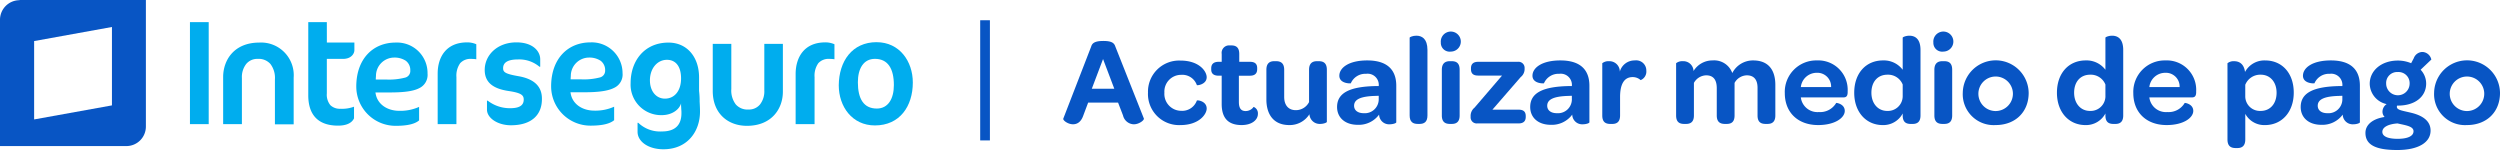 <svg xmlns="http://www.w3.org/2000/svg" width="514.938" height="30.907" viewBox="0 0 514.938 30.907"><defs><style>.a,.e{fill:#0855c4;}.a{fill-rule:evenodd;}.b{fill:#00adee;}.c{fill:none;stroke:#0855c4;stroke-width:2px;}.d{isolation:isolate;}</style></defs><g transform="translate(-140 -24.092)"><g transform="translate(140 24.092)"><path class="a" d="M10.217,8.839A4.039,4.039,0,0,0,6.2,12.856V38.888H32.232a4.022,4.022,0,0,0,4.017-4.056V8.8H10.217ZM29.258,30.507,13.23,33.4V17.259l16.029-2.9Z" transform="translate(-6.2 -8.8)"/><path class="b" d="M149.87,24.81c-4.712,0-8.072,3.4-8.111,8.961a8.1,8.1,0,0,0,8.111,8.188c2.433,0,3.978-.386,4.828-1.12V38.058a9.406,9.406,0,0,1-4.055.811c-2.549,0-4.558-1.39-4.905-3.592l-.039-.193h2.974c2.781,0,4.751-.232,5.987-.85a3.025,3.025,0,0,0,1.777-3.051,6.277,6.277,0,0,0-6.566-6.373m1.931,7.223a13.256,13.256,0,0,1-3.978.386h-2.047v-.193l.039-.579a3.767,3.767,0,0,1,3.708-3.747,4.217,4.217,0,0,1,2.433.657,2.39,2.39,0,0,1,.927,2.008,1.4,1.4,0,0,1-1.081,1.468m6.721-.85V41.612h3.862V31.917a4.434,4.434,0,0,1,.773-2.858,2.861,2.861,0,0,1,2.279-.888,8.226,8.226,0,0,1,1.043.077v-3.09a4.564,4.564,0,0,0-1.97-.386c-4.287.039-5.987,3.09-5.987,6.412M107.5,41.612h3.862V20.6H107.5Zm14.291-16.8c-5.176,0-7.416,3.553-7.454,7.03v9.772H118.2v-9.5a4.4,4.4,0,0,1,.888-2.9,2.941,2.941,0,0,1,2.356-1.043,3.224,3.224,0,0,1,2.626,1.043A4.742,4.742,0,0,1,125,32.419V41.65h3.862V32.033a6.729,6.729,0,0,0-7.068-7.223m13.9-4.21h-3.824V35.779c.039,3.862,1.97,6.141,6.141,6.141,1.777,0,2.858-.579,3.283-1.506V38.019a7.014,7.014,0,0,1-2.781.425,2.809,2.809,0,0,1-2.086-.734,3.4,3.4,0,0,1-.734-2.433V28.17h3.36c1.622,0,2.317-1.043,2.317-1.815V24.81H135.7Z" transform="translate(-68.374 -16.042)"/><path class="b" d="M313.039,40.786a3.025,3.025,0,0,0,1.777-3.051,6.347,6.347,0,0,0-6.6-6.334c-4.712,0-8.072,3.4-8.111,8.961a8.1,8.1,0,0,0,8.111,8.188c2.433,0,3.978-.386,4.867-1.12V44.648a9.4,9.4,0,0,1-4.056.811c-2.549,0-4.558-1.39-4.905-3.592l-.039-.193h2.974c2.781,0,4.751-.27,5.987-.888m-8.922-1.738v-.193l.039-.579a3.767,3.767,0,0,1,3.708-3.747,4.217,4.217,0,0,1,2.433.657,2.39,2.39,0,0,1,.927,2.008,1.416,1.416,0,0,1-1.082,1.429,13.256,13.256,0,0,1-3.978.386h-2.047Z" transform="translate(-186.585 -22.671)"/><path class="b" d="M430.5,37.812V48.24h3.9V38.545a4.434,4.434,0,0,1,.773-2.858,2.861,2.861,0,0,1,2.279-.888,8.232,8.232,0,0,1,1.043.077v-3.09a4.565,4.565,0,0,0-1.97-.386c-4.287.039-5.987,3.09-6.025,6.412" transform="translate(-266.619 -22.671)"/><path class="b" d="M270.107,48.472c-2.82,0-4.944-1.545-4.944-3.206V43.412h.154a7.444,7.444,0,0,0,4.635,1.545c1.892,0,2.781-.579,2.781-1.777,0-.927-.541-1.39-3.206-1.777-3.244-.5-4.828-1.854-4.828-4.326,0-3.051,2.588-5.678,6.527-5.678,3.476,0,4.905,1.893,4.905,3.476v1.545h-.155a6.46,6.46,0,0,0-4.4-1.506c-2.356,0-3.09.772-3.09,1.815,0,.811.464,1.159,3.09,1.622,3.206.541,4.905,2.047,4.905,4.635.039,3.438-2.24,5.485-6.373,5.485" transform="translate(-164.858 -22.671)"/><path class="b" d="M356.714,43.628c.039.657.077,1.545.077,2.086,0,4.094-2.588,7.763-7.532,7.763-3.167,0-5.33-1.622-5.33-3.592V48.031h.155a6.5,6.5,0,0,0,4.867,1.777c2.781,0,4.017-1.39,4.017-3.747a6.54,6.54,0,0,0-.039-.85c0-.232-.039-.657-.039-.811v-.386c-.309,1.2-1.777,2.433-3.978,2.433a6.281,6.281,0,0,1-6.412-6.6c0-4.6,2.858-8.343,7.8-8.343,3.824,0,6.3,2.974,6.3,7.184v2.781a17.379,17.379,0,0,1,.116,2.163M346.478,39.3c0,2.163,1.236,3.747,3.09,3.747,1.931,0,3.322-1.545,3.322-4.171,0-2.588-1.2-3.824-2.9-3.824-2.009,0-3.515,1.777-3.515,4.249" transform="translate(-212.608 -22.732)"/><path class="b" d="M461.3,31.3c4.712,0,7.454,3.94,7.454,8.3,0,4.905-2.7,8.845-7.8,8.845-4.712,0-7.454-3.9-7.454-8.266.039-4.944,2.742-8.884,7.8-8.884m-.348,3.438c-2.356,0-3.515,2.008-3.515,4.828,0,3.4,1.2,5.407,3.9,5.407,2.356,0,3.515-2.047,3.515-4.828,0-3.4-1.236-5.407-3.9-5.407" transform="translate(-280.736 -22.61)"/><path class="b" d="M393.329,49.079c5.137,0,7.416-3.553,7.416-7.03V32.2h-3.824v9.579a4.4,4.4,0,0,1-.888,2.9,2.941,2.941,0,0,1-2.356,1.043,3.224,3.224,0,0,1-2.626-1.043,4.741,4.741,0,0,1-.927-3.206V32.2H386.3v9.617c-.039,4.712,3.128,7.261,7.029,7.261" transform="translate(-239.491 -23.162)"/></g><path class="c" d="M19708.334,7152v24.752" transform="translate(-19365.438 -7123.738)"/><g class="d" transform="translate(-357.432 -3425.618)"><g class="d"><path class="e" d="M727.727,3470.841h-6.162l-1.014,2.7c-.468,1.326-1.274,1.768-2.106,1.768-1.066,0-2.132-.832-2-1.17l5.746-14.847c.208-.7.754-1.144,2.5-1.144,1.768,0,2.236.442,2.471,1.144l5.876,14.821c.129.312-.937,1.2-2.081,1.2a2.352,2.352,0,0,1-2.209-1.82Zm-5.408-2.86h4.629l-2.315-6.111Z"/><path class="e" d="M733.889,3468.787a6.412,6.412,0,0,1,6.682-6.6c3.874,0,5.408,2.21,5.408,3.431,0,1.483-1.95,1.743-2.028,1.613a3.161,3.161,0,0,0-3.224-2.107,3.446,3.446,0,0,0-3.458,3.667,3.484,3.484,0,0,0,3.458,3.744,3.206,3.206,0,0,0,3.224-2.106c.052-.156,2.028.078,2.028,1.638,0,1.2-1.612,3.406-5.408,3.406A6.4,6.4,0,0,1,733.889,3468.787Z"/><path class="e" d="M746.914,3464.028v-.233c0-.885.495-1.353,1.535-1.353h.624v-1.612a1.54,1.54,0,0,1,1.664-1.767h.311c.988,0,1.639.416,1.639,1.767v1.612h2.21c1.04,0,1.482.443,1.482,1.3v.208c0,.884-.469,1.353-1.509,1.353h-2.261v5.408c0,1.248.416,1.872,1.4,1.872a1.991,1.991,0,0,0,1.638-.858,1.434,1.434,0,0,1,.883,1.429c0,1.275-1.273,2.315-3.353,2.315-2.809,0-4.108-1.483-4.108-4.342V3465.3h-.624C747.409,3465.3,746.914,3464.86,746.914,3464.028Z"/><path class="e" d="M767.143,3473.233a4.776,4.776,0,0,1-4.16,2.236c-3.328,0-4.707-2.34-4.707-5.252v-6.137c0-1.326.676-1.767,1.612-1.767h.391c.962,0,1.664.416,1.664,1.767v5.591c0,1.689.857,2.73,2.391,2.73a3.045,3.045,0,0,0,2.731-1.665v-6.656c0-1.326.676-1.767,1.637-1.767h.365c.988,0,1.664.416,1.664,1.767v10.738c0,.131-.624.416-1.378.416A2.106,2.106,0,0,1,767.143,3473.233Z"/><path class="e" d="M772.836,3471.751c0-2.912,2.6-4.238,8.164-4.316h.416a2.3,2.3,0,0,0-2.6-2.523,3.248,3.248,0,0,0-3.147,1.95c0,.052-2.366.13-2.366-1.559,0-1.586,1.872-3.147,5.746-3.147,4,0,5.981,1.821,5.981,5.227v7.514c0,.182-.676.416-1.378.416a2.044,2.044,0,0,1-2.159-2,5.2,5.2,0,0,1-4.394,2.106C774.449,3475.417,772.836,3473.909,772.836,3471.751Zm8.58-1.586v-.728l-.675.026c-2.887.078-4.4.649-4.4,2.027,0,.937.754,1.535,1.977,1.535A2.866,2.866,0,0,0,781.416,3470.165Z"/><path class="e" d="M787.785,3473.493v-16.016c0-.131.651-.416,1.379-.416,1.092,0,2.288.571,2.288,2.937v13.495c0,1.325-.676,1.741-1.612,1.741h-.39C788.488,3475.234,787.785,3474.845,787.785,3473.493Z"/><path class="e" d="M794.207,3458.464a2.063,2.063,0,1,1,2.054,1.872A1.811,1.811,0,0,1,794.207,3458.464Zm.208,15.029v-9.413c0-1.326.7-1.767,1.638-1.767h.391c.987,0,1.637.416,1.637,1.767v9.413c0,1.325-.675,1.741-1.612,1.741h-.39C795.117,3475.234,794.415,3474.845,794.415,3473.493Z"/><path class="e" d="M800.343,3473.831v-.208a2.172,2.172,0,0,1,.806-1.742l5.669-6.605H801.9c-1.015,0-1.483-.416-1.483-1.326v-.181c0-.859.468-1.327,1.483-1.327h8.164a1.252,1.252,0,0,1,1.4,1.275v.182a2.108,2.108,0,0,1-.807,1.69l-5.824,6.708h5.383c1.014,0,1.481.416,1.481,1.326v.156c0,.884-.467,1.352-1.481,1.352h-8.5A1.247,1.247,0,0,1,800.343,3473.831Z"/><path class="e" d="M812.616,3471.751c0-2.912,2.6-4.238,8.164-4.316h.416a2.3,2.3,0,0,0-2.6-2.523,3.246,3.246,0,0,0-3.146,1.95c0,.052-2.367.13-2.367-1.559,0-1.586,1.872-3.147,5.746-3.147,4,0,5.981,1.821,5.981,5.227v7.514c0,.182-.676.416-1.378.416a2.043,2.043,0,0,1-2.158-2,5.206,5.206,0,0,1-4.395,2.106C814.228,3475.417,812.616,3473.909,812.616,3471.751Zm8.58-1.586v-.728l-.676.026c-2.887.078-4.4.649-4.4,2.027,0,.937.754,1.535,1.977,1.535A2.867,2.867,0,0,0,821.2,3470.165Z"/><path class="e" d="M831.075,3464.471a3.139,3.139,0,0,1,3.094-2.315,2.09,2.09,0,0,1,2.366,2.132,1.9,1.9,0,0,1-1.169,1.925,2.413,2.413,0,0,0-1.665-.624c-1.793,0-2.574,1.56-2.574,4.107v3.8c0,1.325-.676,1.741-1.612,1.741h-.39c-.988,0-1.664-.389-1.664-1.741v-10.764a2.03,2.03,0,0,1,1.378-.416A2.142,2.142,0,0,1,831.075,3464.471Z"/><path class="e" d="M846.259,3464.341a4.547,4.547,0,0,1,3.926-2.185,3.963,3.963,0,0,1,4.057,2.6,4.778,4.778,0,0,1,4.29-2.6c3.223,0,4.576,2.055,4.576,5.044v6.293c0,1.325-.677,1.741-1.613,1.741h-.389c-.989,0-1.664-.389-1.664-1.741V3467.8c0-1.69-.755-2.574-2.211-2.574a2.962,2.962,0,0,0-2.522,1.559v6.709c0,1.325-.65,1.741-1.612,1.741h-.364c-.988,0-1.69-.389-1.69-1.741v-5.616q0-2.652-2.184-2.652a2.963,2.963,0,0,0-2.522,1.559v6.709c0,1.325-.677,1.741-1.612,1.741h-.391c-.987,0-1.664-.389-1.664-1.741v-10.764a2.031,2.031,0,0,1,1.379-.416A2.1,2.1,0,0,1,846.259,3464.341Z"/><path class="e" d="M865.057,3468.891a6.477,6.477,0,0,1,6.63-6.735,6.054,6.054,0,0,1,6.318,6.345v.26c-.026.649-.208,1.014-.884,1.014h-8.762a3.442,3.442,0,0,0,3.692,3.016,3.84,3.84,0,0,0,3.588-1.872c.026-.052,1.769.182,1.769,1.638,0,1.378-1.951,2.912-5.487,2.912C867.786,3475.469,865.057,3472.9,865.057,3468.891Zm3.3-1.248h6.24a2.833,2.833,0,0,0-2.964-2.939A3.291,3.291,0,0,0,868.359,3467.643Z"/><path class="e" d="M879.357,3468.813c0-4.031,2.418-6.657,5.927-6.657a4.861,4.861,0,0,1,4.057,1.924v-6.6c0-.131.65-.416,1.378-.416,1.092,0,2.288.571,2.288,2.937v13.495c0,1.325-.676,1.741-1.612,1.741h-.39c-.988,0-1.664-.389-1.664-1.741v-.416a4.511,4.511,0,0,1-4.108,2.392C881.8,3475.469,879.357,3472.791,879.357,3468.813Zm9.984.728v-2.418a3.243,3.243,0,0,0-3.146-2.028c-2,0-3.3,1.456-3.3,3.718,0,2.21,1.351,3.744,3.25,3.744A3.045,3.045,0,0,0,889.341,3469.541Z"/><path class="e" d="M895.658,3458.464a2.063,2.063,0,1,1,2.054,1.872A1.81,1.81,0,0,1,895.658,3458.464Zm.208,15.029v-9.413c0-1.326.7-1.767,1.638-1.767h.39c.988,0,1.639.416,1.639,1.767v9.413c0,1.325-.677,1.741-1.613,1.741h-.39C896.568,3475.234,895.866,3474.845,895.866,3473.493Z"/><path class="e" d="M901.716,3468.787a6.787,6.787,0,0,1,13.572.052c0,3.952-2.755,6.63-6.812,6.63A6.366,6.366,0,0,1,901.716,3468.787Zm10.322.052a3.556,3.556,0,1,0-3.536,3.744A3.566,3.566,0,0,0,912.038,3468.839Z"/><path class="e" d="M921.112,3468.813c0-4.031,2.418-6.657,5.927-6.657a4.861,4.861,0,0,1,4.057,1.924v-6.6c0-.131.649-.416,1.378-.416,1.092,0,2.288.571,2.288,2.937v13.495c0,1.325-.676,1.741-1.612,1.741h-.39c-.988,0-1.664-.389-1.664-1.741v-.416a4.511,4.511,0,0,1-4.108,2.392C923.555,3475.469,921.112,3472.791,921.112,3468.813Zm9.984.728v-2.418a3.243,3.243,0,0,0-3.146-2.028c-2,0-3.3,1.456-3.3,3.718,0,2.21,1.351,3.744,3.25,3.744A3.045,3.045,0,0,0,931.1,3469.541Z"/><path class="e" d="M936.841,3468.891a6.477,6.477,0,0,1,6.631-6.735,6.053,6.053,0,0,1,6.317,6.345v.26c-.025.649-.208,1.014-.883,1.014h-8.762a3.442,3.442,0,0,0,3.691,3.016,3.842,3.842,0,0,0,3.589-1.872c.026-.052,1.768.182,1.768,1.638,0,1.378-1.95,2.912-5.487,2.912C939.572,3475.469,936.841,3472.9,936.841,3468.891Zm3.3-1.248h6.24a2.833,2.833,0,0,0-2.965-2.939A3.291,3.291,0,0,0,940.144,3467.643Z"/><path class="e" d="M956.237,3478.433v-15.7a2.029,2.029,0,0,1,1.379-.416c.961,0,2,.467,2.235,2.21a4.536,4.536,0,0,1,4.16-2.367c3.433,0,5.877,2.575,5.877,6.631,0,3.951-2.419,6.682-5.929,6.682a4.453,4.453,0,0,1-4.055-2.315v5.279c0,1.326-.677,1.768-1.613,1.768h-.39C956.913,3480.2,956.237,3479.785,956.237,3478.433Zm10.115-9.62c0-2.21-1.326-3.718-3.251-3.718a3.318,3.318,0,0,0-3.2,2.08v2.47a3.018,3.018,0,0,0,3.171,2.912C965.051,3472.557,966.352,3471.049,966.352,3468.813Z"/><path class="e" d="M971.317,3471.751c0-2.912,2.6-4.238,8.165-4.316h.416a2.3,2.3,0,0,0-2.6-2.523,3.249,3.249,0,0,0-3.146,1.95c0,.052-2.366.13-2.366-1.559,0-1.586,1.873-3.147,5.747-3.147,4,0,5.979,1.821,5.979,5.227v7.514c0,.182-.676.416-1.378.416a2.043,2.043,0,0,1-2.158-2,5.2,5.2,0,0,1-4.394,2.106C972.929,3475.417,971.317,3473.909,971.317,3471.751Zm8.581-1.586v-.728l-.677.026c-2.886.078-4.394.649-4.394,2.027,0,.937.754,1.535,1.976,1.535A2.867,2.867,0,0,0,979.9,3470.165Z"/><path class="e" d="M984.655,3477.081c0-1.768,1.638-2.938,3.952-3.276a1.548,1.548,0,0,1-.442-1.17,1.9,1.9,0,0,1,.858-1.483,4.363,4.363,0,0,1-3.485-4.185c0-2.731,2.419-4.784,5.8-4.784a7.1,7.1,0,0,1,2.73.546l.547-1.04a1.939,1.939,0,0,1,1.819-1.275,1.981,1.981,0,0,1,1.794,1.561l-2.21,2.1a4.129,4.129,0,0,1,1.144,2.834c0,2.7-2.262,4.551-5.8,4.551h-.182a.512.512,0,0,0-.052.26c0,.7,1.222.78,3.277,1.3,1.794.494,3.666,1.456,3.666,3.588,0,2.444-2.523,4-6.839,4C986.683,3480.617,984.655,3479.5,984.655,3477.081Zm6.6-1.95c-1.82.13-3.12.728-3.12,1.742,0,.884,1.04,1.43,3.146,1.43s3.276-.572,3.276-1.56C994.561,3475.7,992.923,3475.521,991.259,3475.131Zm2.5-8.217a2.286,2.286,0,0,0-2.444-2.365,2.258,2.258,0,0,0-2.392,2.365,2.418,2.418,0,0,0,4.836,0Z"/><path class="e" d="M998.8,3468.787a6.787,6.787,0,0,1,13.572.052c0,3.952-2.755,6.63-6.811,6.63A6.367,6.367,0,0,1,998.8,3468.787Zm10.322.052a3.555,3.555,0,1,0-3.536,3.744A3.565,3.565,0,0,0,1009.12,3468.839Z"/></g></g></g></svg>
